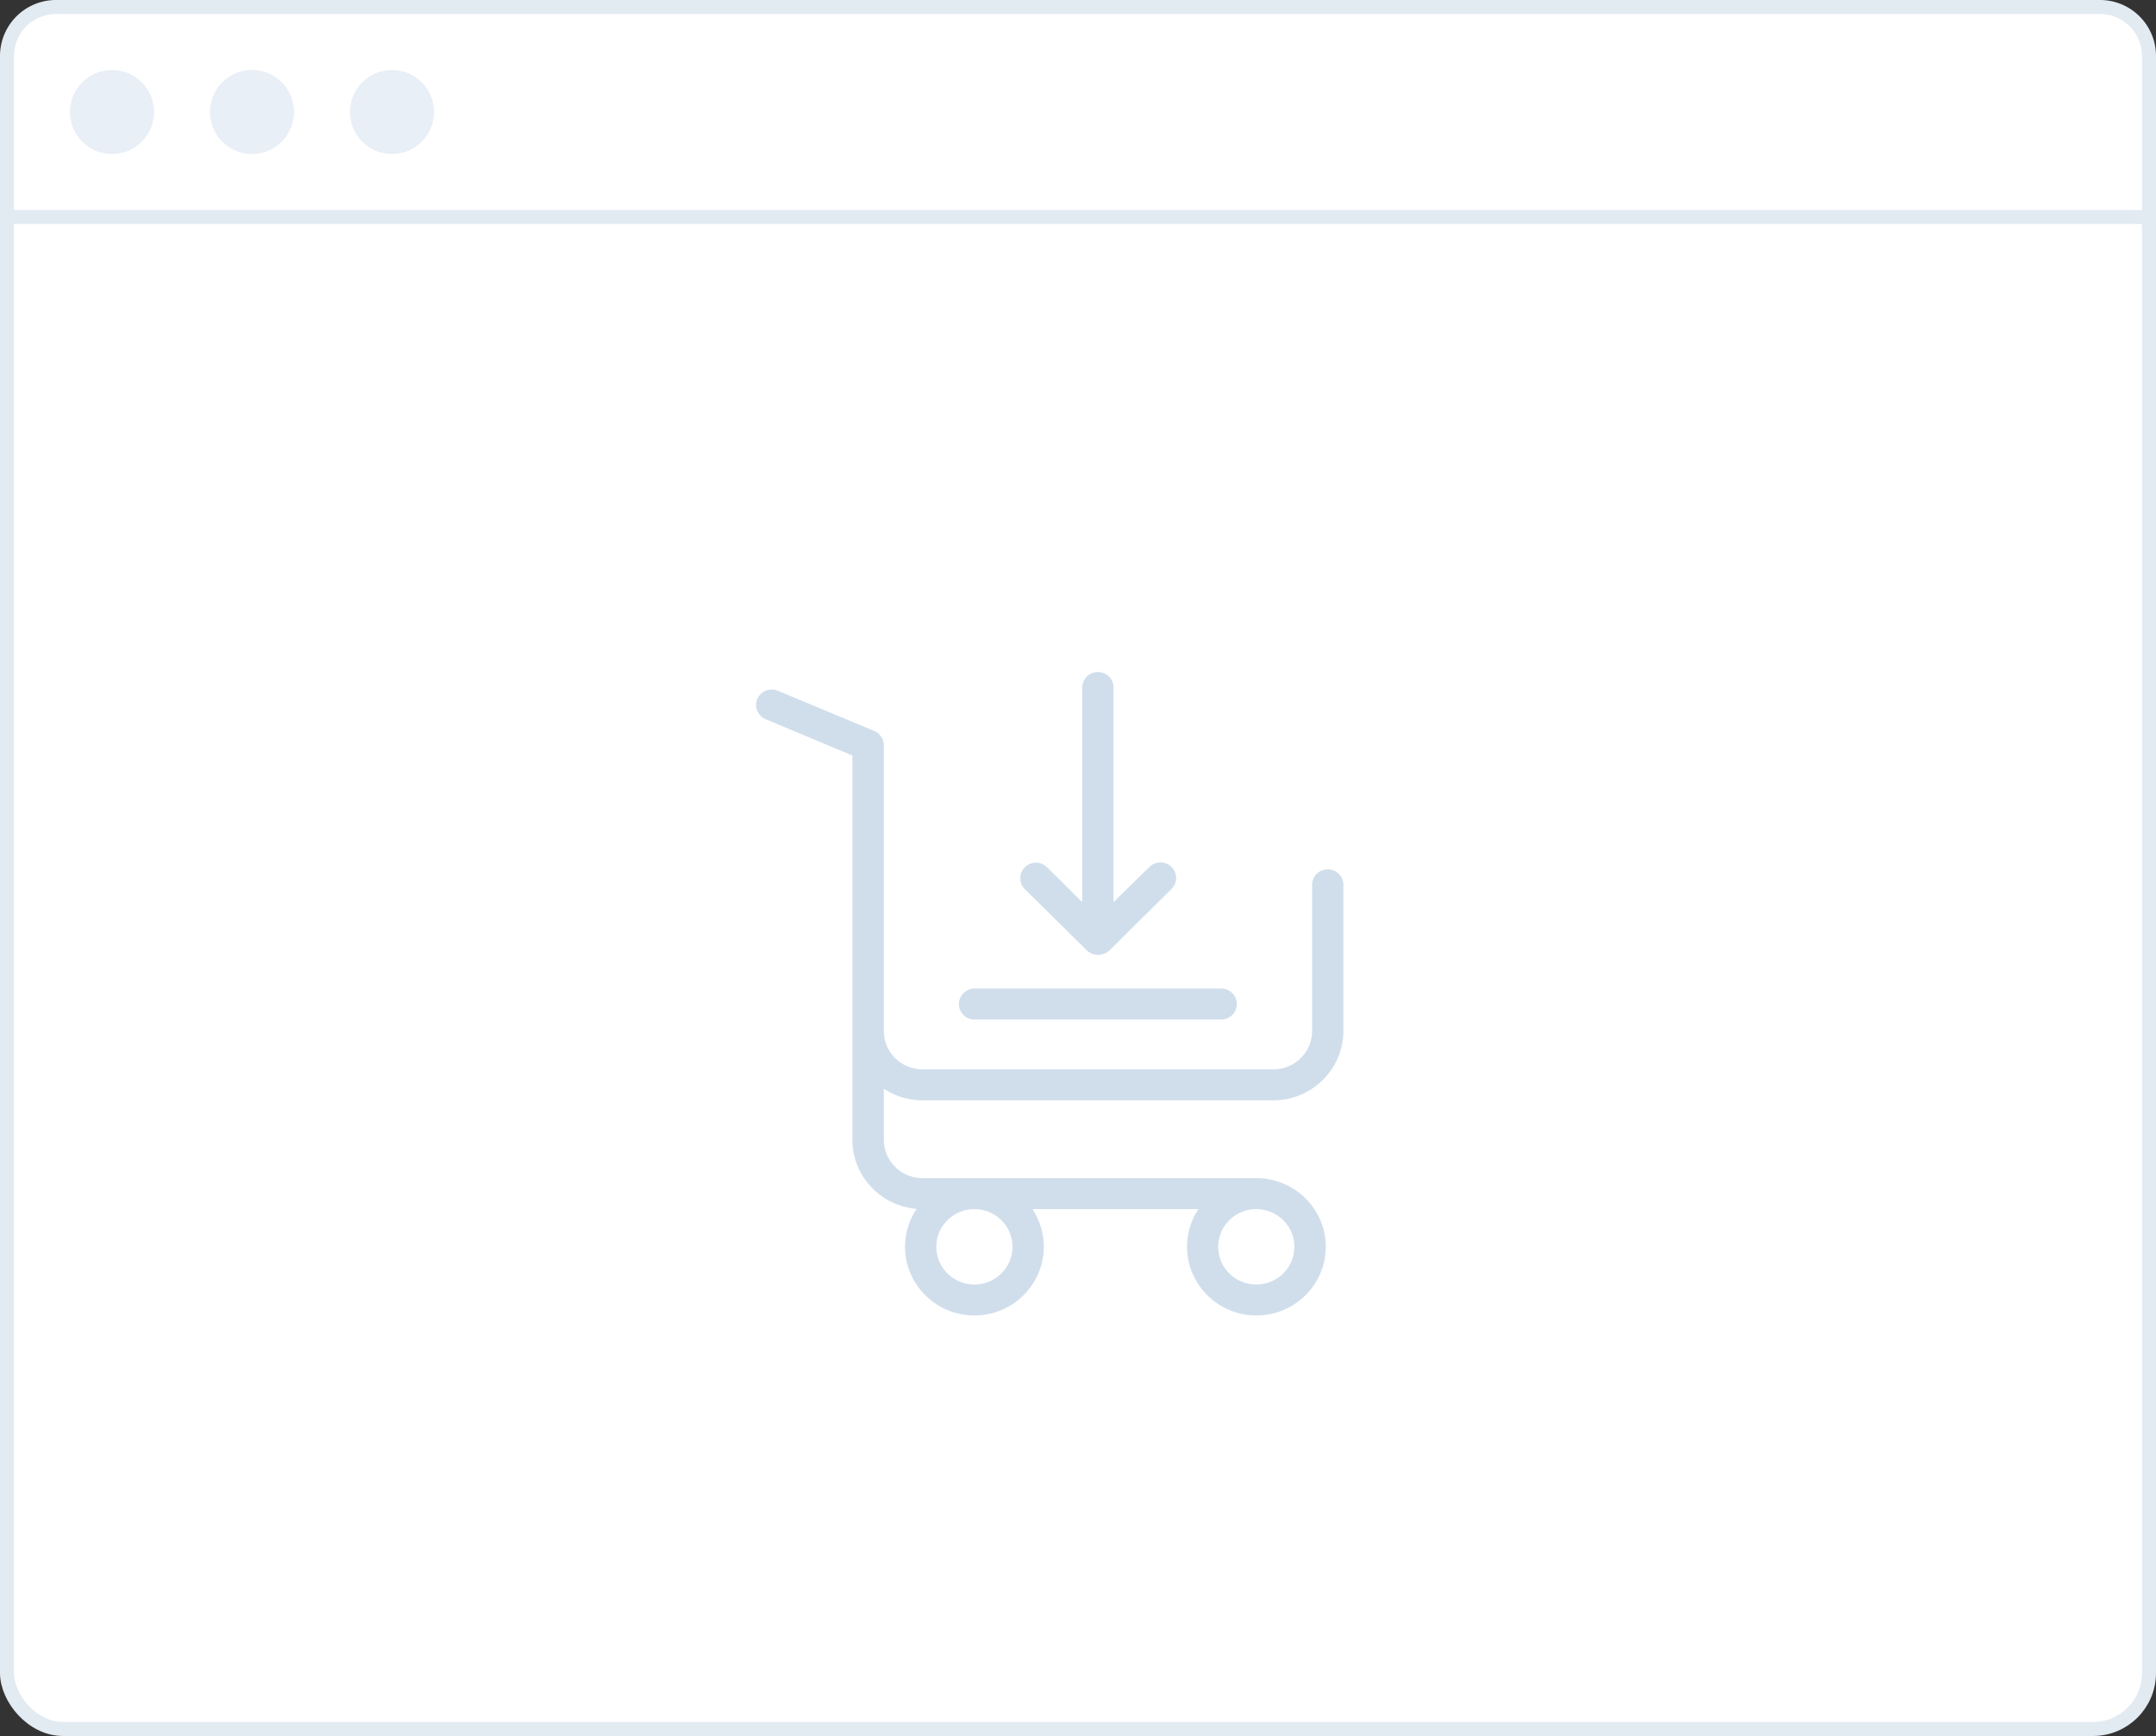 <svg xmlns="http://www.w3.org/2000/svg" width="154" height="124" viewBox="0 0 154 124"><rect x="0" y="0" width="154" height="124" fill="#333333" stroke="none"/><g fill="none" fill-rule="evenodd"><rect width="153" height="123" x=".5" y=".5" fill="#FFF" stroke="#E2EAF2" rx="4"/><g fill="#D0DEEC" fill-rule="nonzero"><path d="M65.904 78.596h25.042c2.766 0 5.01-2.23 5.01-4.96V63.201c0-.608-.503-1.106-1.118-1.106-.614 0-1.117.498-1.117 1.106v10.435c0 1.522-1.248 2.748-2.775 2.748H65.904c-1.537 0-2.775-1.236-2.775-2.748V53.237c0-.038 0-.075-.01-.12v-.028c0-.028-.009-.056-.009-.074a.17.17 0 0 0-.018-.065c0-.009-.01-.027-.01-.037-.009-.027-.018-.046-.028-.073 0-.01-.009-.019-.009-.028-.01-.018-.019-.046-.028-.065-.01-.009-.01-.027-.018-.036a.273.273 0 0 0-.028-.046c-.01-.019-.019-.028-.028-.047-.01-.009-.019-.027-.028-.036-.01-.019-.028-.037-.038-.047l-.027-.027c-.02-.019-.028-.037-.047-.055-.01-.01-.019-.01-.019-.019l-.056-.055c-.009-.01-.018-.019-.027-.019-.02-.018-.038-.027-.056-.046-.019-.009-.038-.027-.066-.037-.009-.009-.018-.009-.027-.018-.038-.019-.066-.037-.103-.046l-6.891-2.876a1.12 1.12 0 0 0-1.462.59 1.1 1.1 0 0 0 .596 1.447l6.193 2.59v27.444c0 2.6 2.02 4.729 4.59 4.94a4.834 4.834 0 0 0-.828 2.71c0 2.702 2.226 4.905 4.954 4.905 2.729 0 4.955-2.203 4.955-4.904 0-.996-.298-1.918-.81-2.692H85.6a4.855 4.855 0 0 0-.81 2.692c0 2.7 2.226 4.904 4.954 4.904 2.729 0 4.955-2.203 4.955-4.904s-2.226-4.904-4.955-4.904h-23.84c-1.537 0-2.775-1.236-2.775-2.747v-3.642a5.01 5.01 0 0 0 2.775.83zm6.416 10.463c0 1.484-1.22 2.692-2.719 2.692-1.5 0-2.72-1.208-2.72-2.692 0-1.484 1.22-2.692 2.72-2.692 1.5 0 2.72 1.208 2.72 2.692zm20.134 0c0 1.484-1.22 2.692-2.719 2.692-1.5 0-2.72-1.208-2.72-2.692 0-1.484 1.22-2.692 2.72-2.692 1.5 0 2.72 1.208 2.72 2.692z"/><path d="M77.629 67.884s0 .01 0 0a.68.68 0 0 0 .083.074c.01.01.028.018.047.028.019.009.028.018.047.036.018.01.037.019.046.028.019.01.028.019.047.028l.056.027c.018.01.028.019.046.019.019.01.037.01.056.018.019.01.037.01.056.019a.12.12 0 0 0 .056.009c.018 0 .037.01.056.01.018 0 .037.008.056.008.018 0 .028.01.046.01.037 0 .075.009.112.009.037 0 .074 0 .112-.01.018 0 .037-.009.046-.009.019 0 .037-.009.056-.009.019 0 .037-.01.056-.01.019 0 .037-.008.056-.008.018-.01.037-.01.056-.019.018-.009.037-.009.056-.018.018-.01.028-.019.046-.019l.056-.027c.019-.01.028-.019.047-.028a.204.204 0 0 0 .046-.028c.019-.009.028-.018.047-.036.018-.01.028-.019.046-.028a.557.557 0 0 0 .075-.065l.01-.009 4.432-4.388a1.1 1.1 0 0 0 0-1.567 1.127 1.127 0 0 0-1.583 0l-2.561 2.507v-15.33c0-.608-.503-1.106-1.118-1.106-.614 0-1.117.498-1.117 1.106v15.33l-2.515-2.489a1.127 1.127 0 0 0-1.583 0 1.1 1.1 0 0 0 0 1.568l4.424 4.37zm-8.019 4.941h17.62c.615 0 1.118-.498 1.118-1.106 0-.608-.503-1.106-1.118-1.106H69.61c-.614 0-1.117.498-1.117 1.106a1.11 1.11 0 0 0 1.117 1.106z"/></g><path fill="#FFF" stroke="#E2EAF2" d="M.5 15.5h153V4A3.5 3.5 0 0 0 150 .5H4A3.5 3.5 0 0 0 .5 4v11.5z"/><path fill="#E9EFF6" d="M8 11a3 3 0 1 1 0-6 3 3 0 0 1 0 6zm10 0a3 3 0 1 1 0-6 3 3 0 0 1 0 6zm10 0a3 3 0 1 1 0-6 3 3 0 0 1 0 6z"/></g></svg>